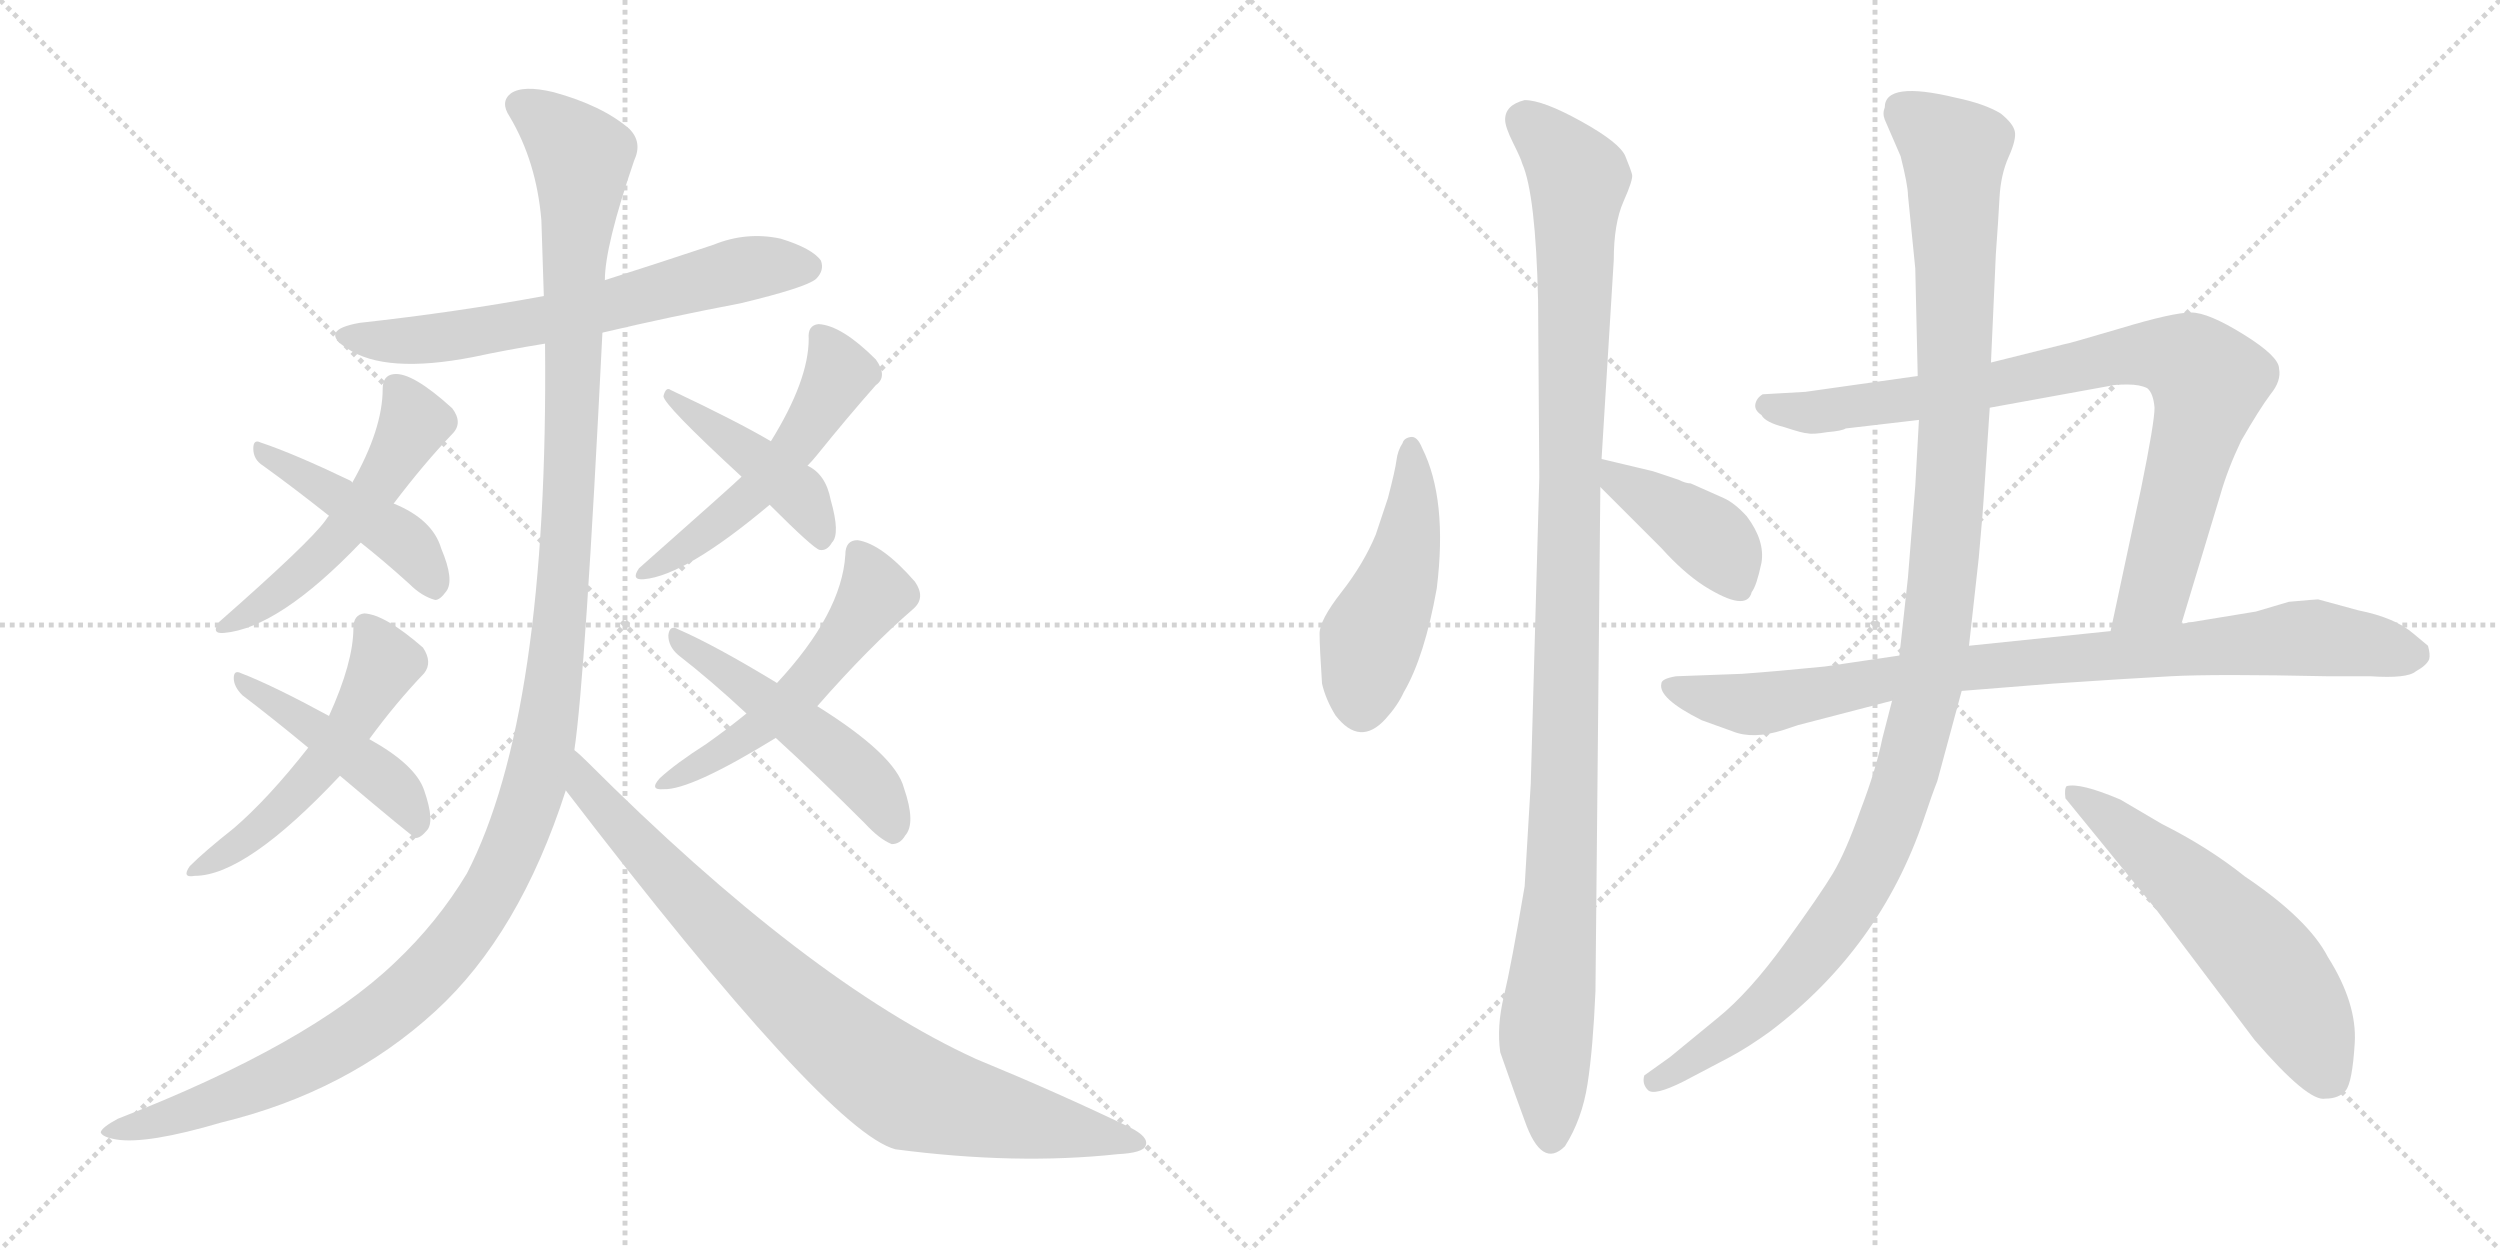 <svg version="1.1" viewBox="0 0 2048 1024" xmlns="http://www.w3.org/2000/svg">
  <g stroke="lightgray" stroke-dasharray="1,1" stroke-width="1" transform="scale(4, 4)">
    <line x1="0" y1="0" x2="256" y2="256"></line>
    <line x1="256" y1="0" x2="0" y2="256"></line>
    <line x1="128" y1="0" x2="128" y2="256"></line>
    <line x1="0" y1="128" x2="256" y2="128"></line>
    <line x1="256" y1="0" x2="512" y2="256"></line>
    <line x1="512" y1="0" x2="256" y2="256"></line>
    <line x1="384" y1="0" x2="384" y2="256"></line>
    <line x1="256" y1="128" x2="512" y2="128"></line>
  </g>
<g transform="scale(1, -1) translate(0, -850)">
   <style type="text/css">
    @keyframes keyframes0 {
      from {
       stroke: black;
       stroke-dashoffset: 638;
       stroke-width: 128;
       }
       67% {
       animation-timing-function: step-end;
       stroke: black;
       stroke-dashoffset: 0;
       stroke-width: 128;
       }
       to {
       stroke: black;
       stroke-width: 1024;
       }
       }
       #make-me-a-hanzi-animation-0 {
         animation: keyframes0 0.769s both;
         animation-delay: 0s;
         animation-timing-function: linear;
       }
    @keyframes keyframes1 {
      from {
       stroke: black;
       stroke-dashoffset: 518;
       stroke-width: 128;
       }
       63% {
       animation-timing-function: step-end;
       stroke: black;
       stroke-dashoffset: 0;
       stroke-width: 128;
       }
       to {
       stroke: black;
       stroke-width: 1024;
       }
       }
       #make-me-a-hanzi-animation-1 {
         animation: keyframes1 0.672s both;
         animation-delay: 0.769s;
         animation-timing-function: linear;
       }
    @keyframes keyframes2 {
      from {
       stroke: black;
       stroke-dashoffset: 439;
       stroke-width: 128;
       }
       59% {
       animation-timing-function: step-end;
       stroke: black;
       stroke-dashoffset: 0;
       stroke-width: 128;
       }
       to {
       stroke: black;
       stroke-width: 1024;
       }
       }
       #make-me-a-hanzi-animation-2 {
         animation: keyframes2 0.607s both;
         animation-delay: 1.441s;
         animation-timing-function: linear;
       }
    @keyframes keyframes3 {
      from {
       stroke: black;
       stroke-dashoffset: 519;
       stroke-width: 128;
       }
       63% {
       animation-timing-function: step-end;
       stroke: black;
       stroke-dashoffset: 0;
       stroke-width: 128;
       }
       to {
       stroke: black;
       stroke-width: 1024;
       }
       }
       #make-me-a-hanzi-animation-3 {
         animation: keyframes3 0.672s both;
         animation-delay: 2.048s;
         animation-timing-function: linear;
       }
    @keyframes keyframes4 {
      from {
       stroke: black;
       stroke-dashoffset: 446;
       stroke-width: 128;
       }
       59% {
       animation-timing-function: step-end;
       stroke: black;
       stroke-dashoffset: 0;
       stroke-width: 128;
       }
       to {
       stroke: black;
       stroke-width: 1024;
       }
       }
       #make-me-a-hanzi-animation-4 {
         animation: keyframes4 0.613s both;
         animation-delay: 2.72s;
         animation-timing-function: linear;
       }
    @keyframes keyframes5 {
      from {
       stroke: black;
       stroke-dashoffset: 518;
       stroke-width: 128;
       }
       63% {
       animation-timing-function: step-end;
       stroke: black;
       stroke-dashoffset: 0;
       stroke-width: 128;
       }
       to {
       stroke: black;
       stroke-width: 1024;
       }
       }
       #make-me-a-hanzi-animation-5 {
         animation: keyframes5 0.672s both;
         animation-delay: 3.333s;
         animation-timing-function: linear;
       }
    @keyframes keyframes6 {
      from {
       stroke: black;
       stroke-dashoffset: 431;
       stroke-width: 128;
       }
       58% {
       animation-timing-function: step-end;
       stroke: black;
       stroke-dashoffset: 0;
       stroke-width: 128;
       }
       to {
       stroke: black;
       stroke-width: 1024;
       }
       }
       #make-me-a-hanzi-animation-6 {
         animation: keyframes6 0.601s both;
         animation-delay: 4.005s;
         animation-timing-function: linear;
       }
    @keyframes keyframes7 {
      from {
       stroke: black;
       stroke-dashoffset: 524;
       stroke-width: 128;
       }
       63% {
       animation-timing-function: step-end;
       stroke: black;
       stroke-dashoffset: 0;
       stroke-width: 128;
       }
       to {
       stroke: black;
       stroke-width: 1024;
       }
       }
       #make-me-a-hanzi-animation-7 {
         animation: keyframes7 0.676s both;
         animation-delay: 4.606s;
         animation-timing-function: linear;
       }
    @keyframes keyframes8 {
      from {
       stroke: black;
       stroke-dashoffset: 495;
       stroke-width: 128;
       }
       62% {
       animation-timing-function: step-end;
       stroke: black;
       stroke-dashoffset: 0;
       stroke-width: 128;
       }
       to {
       stroke: black;
       stroke-width: 1024;
       }
       }
       #make-me-a-hanzi-animation-8 {
         animation: keyframes8 0.653s both;
         animation-delay: 5.282s;
         animation-timing-function: linear;
       }
    @keyframes keyframes9 {
      from {
       stroke: black;
       stroke-dashoffset: 1312;
       stroke-width: 128;
       }
       81% {
       animation-timing-function: step-end;
       stroke: black;
       stroke-dashoffset: 0;
       stroke-width: 128;
       }
       to {
       stroke: black;
       stroke-width: 1024;
       }
       }
       #make-me-a-hanzi-animation-9 {
         animation: keyframes9 1.318s both;
         animation-delay: 5.935s;
         animation-timing-function: linear;
       }
    @keyframes keyframes10 {
      from {
       stroke: black;
       stroke-dashoffset: 838;
       stroke-width: 128;
       }
       73% {
       animation-timing-function: step-end;
       stroke: black;
       stroke-dashoffset: 0;
       stroke-width: 128;
       }
       to {
       stroke: black;
       stroke-width: 1024;
       }
       }
       #make-me-a-hanzi-animation-10 {
         animation: keyframes10 0.932s both;
         animation-delay: 7.253s;
         animation-timing-function: linear;
       }
    @keyframes keyframes11 {
      from {
       stroke: black;
       stroke-dashoffset: 473;
       stroke-width: 128;
       }
       61% {
       animation-timing-function: step-end;
       stroke: black;
       stroke-dashoffset: 0;
       stroke-width: 128;
       }
       to {
       stroke: black;
       stroke-width: 1024;
       }
       }
       #make-me-a-hanzi-animation-11 {
         animation: keyframes11 0.635s both;
         animation-delay: 8.185s;
         animation-timing-function: linear;
       }
    @keyframes keyframes12 {
      from {
       stroke: black;
       stroke-dashoffset: 1107;
       stroke-width: 128;
       }
       78% {
       animation-timing-function: step-end;
       stroke: black;
       stroke-dashoffset: 0;
       stroke-width: 128;
       }
       to {
       stroke: black;
       stroke-width: 1024;
       }
       }
       #make-me-a-hanzi-animation-12 {
         animation: keyframes12 1.151s both;
         animation-delay: 8.819s;
         animation-timing-function: linear;
       }
    @keyframes keyframes13 {
      from {
       stroke: black;
       stroke-dashoffset: 406;
       stroke-width: 128;
       }
       57% {
       animation-timing-function: step-end;
       stroke: black;
       stroke-dashoffset: 0;
       stroke-width: 128;
       }
       to {
       stroke: black;
       stroke-width: 1024;
       }
       }
       #make-me-a-hanzi-animation-13 {
         animation: keyframes13 0.58s both;
         animation-delay: 9.97s;
         animation-timing-function: linear;
       }
    @keyframes keyframes14 {
      from {
       stroke: black;
       stroke-dashoffset: 848;
       stroke-width: 128;
       }
       73% {
       animation-timing-function: step-end;
       stroke: black;
       stroke-dashoffset: 0;
       stroke-width: 128;
       }
       to {
       stroke: black;
       stroke-width: 1024;
       }
       }
       #make-me-a-hanzi-animation-14 {
         animation: keyframes14 0.94s both;
         animation-delay: 10.551s;
         animation-timing-function: linear;
       }
    @keyframes keyframes15 {
      from {
       stroke: black;
       stroke-dashoffset: 869;
       stroke-width: 128;
       }
       74% {
       animation-timing-function: step-end;
       stroke: black;
       stroke-dashoffset: 0;
       stroke-width: 128;
       }
       to {
       stroke: black;
       stroke-width: 1024;
       }
       }
       #make-me-a-hanzi-animation-15 {
         animation: keyframes15 0.957s both;
         animation-delay: 11.491s;
         animation-timing-function: linear;
       }
    @keyframes keyframes16 {
      from {
       stroke: black;
       stroke-dashoffset: 1160;
       stroke-width: 128;
       }
       79% {
       animation-timing-function: step-end;
       stroke: black;
       stroke-dashoffset: 0;
       stroke-width: 128;
       }
       to {
       stroke: black;
       stroke-width: 1024;
       }
       }
       #make-me-a-hanzi-animation-16 {
         animation: keyframes16 1.194s both;
         animation-delay: 12.448s;
         animation-timing-function: linear;
       }
    @keyframes keyframes17 {
      from {
       stroke: black;
       stroke-dashoffset: 576;
       stroke-width: 128;
       }
       65% {
       animation-timing-function: step-end;
       stroke: black;
       stroke-dashoffset: 0;
       stroke-width: 128;
       }
       to {
       stroke: black;
       stroke-width: 1024;
       }
       }
       #make-me-a-hanzi-animation-17 {
         animation: keyframes17 0.719s both;
         animation-delay: 13.642s;
         animation-timing-function: linear;
       }
</style>
<path d="M 493.5 577.5 Q 548.5 590.5 606.5 601.5 Q 660.5 614.5 668.5 621.5 Q 675.5 628.5 672.5 636.5 Q 665.5 646.5 639.5 654.5 Q 611.5 660.5 584.5 649.5 Q 539.5 634.5 495.5 620.5 L 445.5 607.5 Q 375.5 594.5 294.5 585.5 Q 260.5 579.5 284.5 564.5 Q 315.5 543.5 387.5 557.5 Q 415.5 563.5 446.5 568.5 L 493.5 577.5 Z" fill="lightgray"></path> 
<path d="M 322.5 437.5 Q 347.5 470.5 370.5 494.5 Q 379.5 503.5 370.5 515.5 Q 337.5 545.5 322.5 543.5 Q 313.5 542.5 313.5 531.5 Q 313.5 498.5 288.5 454.5 L 269.5 427.5 Q 268.5 426.5 266.5 423.5 Q 253.5 405.5 179.5 340.5 Q 172.5 330.5 183.5 331.5 Q 228.5 335.5 295.5 405.5 L 322.5 437.5 Z" fill="lightgray"></path> 
<path d="M 295.5 405.5 Q 314.5 390.5 335.5 371.5 Q 345.5 361.5 356.5 358.5 Q 360.5 358.5 365.5 365.5 Q 372.5 374.5 361.5 400.5 Q 354.5 424.5 322.5 437.5 C 296.5 448.5 296.5 448.5 288.5 454.5 Q 288.5 455.5 286.5 456.5 Q 240.5 478.5 213.5 487.5 Q 207.5 490.5 207.5 482.5 Q 207.5 473.5 215.5 468.5 Q 240.5 450.5 269.5 427.5 L 295.5 405.5 Z" fill="lightgray"></path> 
<path d="M 302.5 244.5 Q 324.5 274.5 347.5 298.5 Q 354.5 307.5 346.5 319.5 Q 315.5 346.5 298.5 347.5 Q 289.5 346.5 289.5 335.5 Q 289.5 307.5 269.5 263.5 L 252.5 237.5 Q 219.5 195.5 191.5 171.5 Q 167.5 152.5 155.5 140.5 Q 148.5 130.5 159.5 132.5 Q 201.5 132.5 278.5 214.5 L 302.5 244.5 Z" fill="lightgray"></path> 
<path d="M 278.5 214.5 Q 336.5 165.5 340.5 163.5 Q 344.5 163.5 349.5 169.5 Q 356.5 176.5 347.5 202.5 Q 340.5 223.5 302.5 244.5 L 269.5 263.5 Q 223.5 288.5 197.5 298.5 Q 191.5 301.5 191.5 294.5 Q 191.5 287.5 198.5 280.5 Q 223.5 261.5 252.5 237.5 L 278.5 214.5 Z" fill="lightgray"></path> 
<path d="M 661.5 468.5 Q 665.5 472.5 669.5 477.5 Q 694.5 508.5 717.5 534.5 Q 727.5 541.5 717.5 555.5 Q 689.5 583.5 670.5 584.5 Q 661.5 583.5 662.5 572.5 Q 662.5 538.5 631.5 488.5 L 607.5 459.5 Q 601.5 453.5 523.5 384.5 Q 516.5 374.5 527.5 375.5 Q 561.5 378.5 630.5 436.5 L 661.5 468.5 Z" fill="lightgray"></path> 
<path d="M 630.5 436.5 Q 666.5 400.5 671.5 399.5 Q 677.5 398.5 681.5 405.5 Q 688.5 412.5 680.5 440.5 Q 676.5 461.5 661.5 468.5 L 631.5 488.5 Q 604.5 504.5 549.5 530.5 Q 545.5 533.5 543.5 525.5 Q 543.5 518.5 607.5 459.5 L 630.5 436.5 Z" fill="lightgray"></path> 
<path d="M 669.5 271.5 Q 711.5 319.5 748.5 351.5 Q 758.5 360.5 749.5 373.5 Q 722.5 404.5 702.5 407.5 Q 692.5 407.5 692.5 395.5 Q 689.5 347.5 636.5 290.5 L 611.5 265.5 Q 595.5 252.5 578.5 240.5 Q 553.5 224.5 540.5 212.5 Q 531.5 202.5 543.5 203.5 Q 565.5 202.5 635.5 245.5 L 669.5 271.5 Z" fill="lightgray"></path> 
<path d="M 635.5 245.5 Q 669.5 214.5 708.5 175.5 Q 720.5 162.5 730.5 158.5 Q 737.5 158.5 741.5 165.5 Q 750.5 175.5 740.5 204.5 Q 733.5 231.5 669.5 271.5 L 636.5 290.5 Q 585.5 321.5 555.5 334.5 Q 548.5 338.5 547.5 329.5 Q 547.5 320.5 555.5 313.5 Q 582.5 292.5 611.5 265.5 L 635.5 245.5 Z" fill="lightgray"></path> 
<path d="M 470.5 235.5 Q 479.5 295.5 493.5 577.5 L 495.5 620.5 Q 495.5 648.5 519.5 718.5 Q 526.5 733.5 515.5 744.5 Q 493.5 763.5 453.5 774.5 Q 428.5 780.5 418.5 773.5 Q 409.5 766.5 417.5 754.5 Q 439.5 717.5 443.5 669.5 Q 444.5 638.5 445.5 607.5 L 446.5 568.5 Q 449.5 264.5 382.5 134.5 Q 358.5 94.5 323.5 61.5 Q 253.5 -5.5 96.5 -66.5 Q 83.5 -73.5 82.5 -77.5 Q 83.5 -81.5 95.5 -83.5 Q 120.5 -87.5 181.5 -69.5 Q 284.5 -44.5 356.5 21.5 Q 425.5 84.5 463.5 202.5 L 470.5 235.5 Z" fill="lightgray"></path> 
<path d="M 463.5 202.5 Q 677.5 -76.5 733.5 -91.5 Q 832.5 -104.5 915.5 -95.5 Q 936.5 -94.5 938.5 -88.5 Q 941.5 -81.5 925.5 -73.5 Q 867.5 -45.5 799.5 -17.5 Q 661.5 45.5 480.5 226.5 Q 474.5 232.5 470.5 235.5 C 448.5 255.5 445.5 226.5 463.5 202.5 Z" fill="lightgray"></path> 
<path d="M 1165.0 483.0 Q 1161.0 493.0 1155.5 492.0 Q 1150.0 491.0 1149.0 487.0 Q 1145.0 481.0 1144.0 473.0 Q 1143.0 465.0 1137.0 442.0 L 1127.0 412.0 Q 1117.0 388.0 1099.0 365.0 Q 1081.0 342.0 1081.0 331.0 Q 1081.0 320.0 1083.0 290.0 Q 1086.0 277.0 1094.0 264.0 Q 1114.0 238.0 1135.0 261.0 Q 1145.0 272.0 1150.0 283.0 Q 1167.0 312.0 1177.0 368.0 Q 1186.0 441.0 1165.0 483.0 Z" fill="lightgray"></path> 
<path d="M 1312.0 474.0 L 1322.0 637.0 Q 1322.0 667.0 1330.0 685.0 Q 1338.0 703.0 1337.0 707.0 Q 1336.0 711.0 1331.5 722.0 Q 1327.0 733.0 1295.5 750.5 Q 1264.0 768.0 1249.0 768.0 Q 1233.0 764.0 1233.0 752.0 Q 1233.0 746.0 1239.5 733.0 Q 1246.0 720.0 1247.0 716.0 Q 1258.0 691.0 1260.0 604.0 L 1261.0 459.0 L 1254.0 208.0 L 1249.0 124.0 Q 1238.0 59.0 1232.0 34.0 Q 1226.0 9.0 1229.0 -12.0 Q 1243.0 -52.0 1249.0 -68.0 Q 1263.0 -108.0 1282.0 -89.0 Q 1296.0 -67.0 1300.5 -38.0 Q 1305.0 -9.0 1307.0 38.0 L 1311.0 451.0 L 1312.0 474.0 Z" fill="lightgray"></path> 
<path d="M 1385.0 454.0 Q 1381.0 454.0 1375.0 457.0 L 1354.0 464.0 L 1312.0 474.0 C 1283.0 481.0 1290.0 472.0 1311.0 451.0 L 1361.0 401.0 Q 1379.0 381.0 1396.0 370.0 Q 1431.0 348.0 1435.0 365.0 Q 1439.0 370.0 1443.0 389.0 Q 1446.0 407.0 1431.0 427.0 Q 1421.0 438.0 1412.0 442.0 L 1385.0 454.0 Z" fill="lightgray"></path> 
<path d="M 1571.0 542.0 L 1479.0 529.0 L 1444.0 527.0 Q 1439.0 524.0 1438.0 519.0 Q 1437.0 514.0 1443.0 510.0 Q 1446.0 504.0 1462.0 500.0 Q 1477.0 495.0 1481.0 495.0 Q 1485.0 494.0 1497.0 496.0 Q 1509.0 497.0 1512.0 499.0 L 1572.0 506.0 L 1630.0 516.0 L 1729.0 534.0 Q 1732.0 535.0 1743.0 535.0 Q 1753.0 535.0 1759.0 532.0 Q 1764.0 528.0 1765.0 516.0 Q 1765.0 504.0 1754.0 450.0 L 1729.0 333.0 C 1723.0 304.0 1778.0 310.0 1787.0 339.0 L 1819.0 445.0 Q 1825.0 466.0 1836.0 489.0 Q 1851.0 515.0 1860.0 527.0 Q 1869.0 538.0 1867.0 548.0 Q 1867.0 558.0 1838.0 576.0 Q 1809.0 594.0 1795.0 594.0 Q 1780.0 594.0 1737.0 581.0 Q 1693.0 568.0 1691.0 568.0 L 1631.0 553.0 L 1571.0 542.0 Z" fill="lightgray"></path> 
<path d="M 1556.0 313.0 L 1495.0 304.0 Q 1455.0 300.0 1427.0 298.0 L 1373.0 296.0 Q 1361.0 294.0 1361.0 290.0 Q 1358.0 278.0 1394.0 260.0 L 1419.0 251.0 Q 1436.0 244.0 1461.0 252.0 L 1473.0 256.0 L 1550.0 276.0 L 1607.0 284.0 L 1682.0 290.0 Q 1741.0 294.0 1778.0 296.0 Q 1815.0 298.0 1907.0 296.0 L 1942.0 296.0 Q 1972.0 294.0 1979.0 300.0 Q 1988.0 305.0 1990.0 310.0 Q 1991.0 314.0 1989.0 321.0 L 1977.0 331.0 Q 1962.0 344.0 1932.0 350.0 L 1899.0 359.0 Q 1897.0 359.0 1875.0 357.0 L 1848.0 349.0 L 1787.0 339.0 L 1729.0 333.0 L 1613.0 321.0 L 1556.0 313.0 Z" fill="lightgray"></path> 
<path d="M 1544.0 762.0 Q 1542.0 757.0 1544.0 752.0 L 1557.0 722.0 Q 1563.0 698.0 1563.0 690.0 L 1569.0 630.0 L 1571.0 542.0 L 1572.0 506.0 L 1569.0 452.0 L 1563.0 377.0 L 1556.0 313.0 L 1550.0 276.0 L 1542.0 245.0 Q 1537.0 220.0 1524.0 186.0 Q 1512.0 152.0 1501.5 134.5 Q 1491.0 117.0 1462.0 77.0 Q 1433.0 37.0 1407.0 16.0 L 1368.0 -16.0 L 1347.0 -31.0 Q 1345.0 -38.0 1350.0 -43.0 Q 1355.0 -48.0 1379.0 -36.0 L 1417.0 -16.0 Q 1432.0 -8.0 1450.0 5.0 Q 1540.0 73.0 1576.0 179.0 Q 1583.0 200.0 1587.0 210.0 L 1607.0 284.0 L 1613.0 321.0 L 1621.0 393.0 Q 1625.0 438.0 1625.0 441.0 L 1630.0 516.0 L 1631.0 553.0 L 1635.0 642.0 Q 1637.0 669.0 1638.0 688.0 Q 1639.0 707.0 1645.5 721.5 Q 1652.0 736.0 1650.5 742.5 Q 1649.0 749.0 1639.0 757.0 Q 1626.0 765.0 1602.0 770.0 Q 1544.0 784.0 1544.0 762.0 Z" fill="lightgray"></path> 
<path d="M 1737.0 195.0 Q 1704.0 209.0 1693.0 206.0 Q 1691.0 204.0 1692.0 196.0 L 1767.0 104.0 L 1847.0 -2.0 Q 1891.0 -53.0 1905.0 -50.0 Q 1916.0 -50.0 1921.5 -43.5 Q 1927.0 -37.0 1929.0 -4.5 Q 1931.0 28.0 1907.0 66.0 Q 1891.0 97.0 1839.0 132.0 Q 1809.0 156.0 1771.0 175.0 L 1737.0 195.0 Z" fill="lightgray"></path> 
      <clipPath id="make-me-a-hanzi-clip-0">
      <path d="M 493.5 577.5 Q 548.5 590.5 606.5 601.5 Q 660.5 614.5 668.5 621.5 Q 675.5 628.5 672.5 636.5 Q 665.5 646.5 639.5 654.5 Q 611.5 660.5 584.5 649.5 Q 539.5 634.5 495.5 620.5 L 445.5 607.5 Q 375.5 594.5 294.5 585.5 Q 260.5 579.5 284.5 564.5 Q 315.5 543.5 387.5 557.5 Q 415.5 563.5 446.5 568.5 L 493.5 577.5 Z" fill="lightgray"></path>
      </clipPath>
      <path clip-path="url(#make-me-a-hanzi-clip-0)" d="M 286.5 576.5 L 315.5 570.5 L 374.5 574.5 L 466.5 591.5 L 618.5 631.5 L 661.5 631.5 " fill="none" id="make-me-a-hanzi-animation-0" stroke-dasharray="510 1020" stroke-linecap="round"></path>

      <clipPath id="make-me-a-hanzi-clip-1">
      <path d="M 322.5 437.5 Q 347.5 470.5 370.5 494.5 Q 379.5 503.5 370.5 515.5 Q 337.5 545.5 322.5 543.5 Q 313.5 542.5 313.5 531.5 Q 313.5 498.5 288.5 454.5 L 269.5 427.5 Q 268.5 426.5 266.5 423.5 Q 253.5 405.5 179.5 340.5 Q 172.5 330.5 183.5 331.5 Q 228.5 335.5 295.5 405.5 L 322.5 437.5 Z" fill="lightgray"></path>
      </clipPath>
      <path clip-path="url(#make-me-a-hanzi-clip-1)" d="M 325.5 531.5 L 339.5 503.5 L 304.5 443.5 L 250.5 382.5 L 206.5 348.5 L 190.5 345.5 L 187.5 338.5 " fill="none" id="make-me-a-hanzi-animation-1" stroke-dasharray="390 780" stroke-linecap="round"></path>

      <clipPath id="make-me-a-hanzi-clip-2">
      <path d="M 295.5 405.5 Q 314.5 390.5 335.5 371.5 Q 345.5 361.5 356.5 358.5 Q 360.5 358.5 365.5 365.5 Q 372.5 374.5 361.5 400.5 Q 354.5 424.5 322.5 437.5 C 296.5 448.5 296.5 448.5 288.5 454.5 Q 288.5 455.5 286.5 456.5 Q 240.5 478.5 213.5 487.5 Q 207.5 490.5 207.5 482.5 Q 207.5 473.5 215.5 468.5 Q 240.5 450.5 269.5 427.5 L 295.5 405.5 Z" fill="lightgray"></path>
      </clipPath>
      <path clip-path="url(#make-me-a-hanzi-clip-2)" d="M 214.5 480.5 L 329.5 408.5 L 355.5 369.5 " fill="none" id="make-me-a-hanzi-animation-2" stroke-dasharray="311 622" stroke-linecap="round"></path>

      <clipPath id="make-me-a-hanzi-clip-3">
      <path d="M 302.5 244.5 Q 324.5 274.5 347.5 298.5 Q 354.5 307.5 346.5 319.5 Q 315.5 346.5 298.5 347.5 Q 289.5 346.5 289.5 335.5 Q 289.5 307.5 269.5 263.5 L 252.5 237.5 Q 219.5 195.5 191.5 171.5 Q 167.5 152.5 155.5 140.5 Q 148.5 130.5 159.5 132.5 Q 201.5 132.5 278.5 214.5 L 302.5 244.5 Z" fill="lightgray"></path>
      </clipPath>
      <path clip-path="url(#make-me-a-hanzi-clip-3)" d="M 300.5 336.5 L 315.5 307.5 L 284.5 250.5 L 220.5 177.5 L 163.5 139.5 " fill="none" id="make-me-a-hanzi-animation-3" stroke-dasharray="391 782" stroke-linecap="round"></path>

      <clipPath id="make-me-a-hanzi-clip-4">
      <path d="M 278.5 214.5 Q 336.5 165.5 340.5 163.5 Q 344.5 163.5 349.5 169.5 Q 356.5 176.5 347.5 202.5 Q 340.5 223.5 302.5 244.5 L 269.5 263.5 Q 223.5 288.5 197.5 298.5 Q 191.5 301.5 191.5 294.5 Q 191.5 287.5 198.5 280.5 Q 223.5 261.5 252.5 237.5 L 278.5 214.5 Z" fill="lightgray"></path>
      </clipPath>
      <path clip-path="url(#make-me-a-hanzi-clip-4)" d="M 199.5 289.5 L 313.5 212.5 L 334.5 190.5 L 342.5 169.5 " fill="none" id="make-me-a-hanzi-animation-4" stroke-dasharray="318 636" stroke-linecap="round"></path>

      <clipPath id="make-me-a-hanzi-clip-5">
      <path d="M 661.5 468.5 Q 665.5 472.5 669.5 477.5 Q 694.5 508.5 717.5 534.5 Q 727.5 541.5 717.5 555.5 Q 689.5 583.5 670.5 584.5 Q 661.5 583.5 662.5 572.5 Q 662.5 538.5 631.5 488.5 L 607.5 459.5 Q 601.5 453.5 523.5 384.5 Q 516.5 374.5 527.5 375.5 Q 561.5 378.5 630.5 436.5 L 661.5 468.5 Z" fill="lightgray"></path>
      </clipPath>
      <path clip-path="url(#make-me-a-hanzi-clip-5)" d="M 673.5 573.5 L 687.5 544.5 L 644.5 474.5 L 597.5 427.5 L 530.5 382.5 " fill="none" id="make-me-a-hanzi-animation-5" stroke-dasharray="390 780" stroke-linecap="round"></path>

      <clipPath id="make-me-a-hanzi-clip-6">
      <path d="M 630.5 436.5 Q 666.5 400.5 671.5 399.5 Q 677.5 398.5 681.5 405.5 Q 688.5 412.5 680.5 440.5 Q 676.5 461.5 661.5 468.5 L 631.5 488.5 Q 604.5 504.5 549.5 530.5 Q 545.5 533.5 543.5 525.5 Q 543.5 518.5 607.5 459.5 L 630.5 436.5 Z" fill="lightgray"></path>
      </clipPath>
      <path clip-path="url(#make-me-a-hanzi-clip-6)" d="M 548.5 525.5 L 644.5 453.5 L 657.5 440.5 L 673.5 407.5 " fill="none" id="make-me-a-hanzi-animation-6" stroke-dasharray="303 606" stroke-linecap="round"></path>

      <clipPath id="make-me-a-hanzi-clip-7">
      <path d="M 669.5 271.5 Q 711.5 319.5 748.5 351.5 Q 758.5 360.5 749.5 373.5 Q 722.5 404.5 702.5 407.5 Q 692.5 407.5 692.5 395.5 Q 689.5 347.5 636.5 290.5 L 611.5 265.5 Q 595.5 252.5 578.5 240.5 Q 553.5 224.5 540.5 212.5 Q 531.5 202.5 543.5 203.5 Q 565.5 202.5 635.5 245.5 L 669.5 271.5 Z" fill="lightgray"></path>
      </clipPath>
      <path clip-path="url(#make-me-a-hanzi-clip-7)" d="M 704.5 395.5 L 717.5 363.5 L 661.5 289.5 L 619.5 250.5 L 546.5 209.5 " fill="none" id="make-me-a-hanzi-animation-7" stroke-dasharray="396 792" stroke-linecap="round"></path>

      <clipPath id="make-me-a-hanzi-clip-8">
      <path d="M 635.5 245.5 Q 669.5 214.5 708.5 175.5 Q 720.5 162.5 730.5 158.5 Q 737.5 158.5 741.5 165.5 Q 750.5 175.5 740.5 204.5 Q 733.5 231.5 669.5 271.5 L 636.5 290.5 Q 585.5 321.5 555.5 334.5 Q 548.5 338.5 547.5 329.5 Q 547.5 320.5 555.5 313.5 Q 582.5 292.5 611.5 265.5 L 635.5 245.5 Z" fill="lightgray"></path>
      </clipPath>
      <path clip-path="url(#make-me-a-hanzi-clip-8)" d="M 554.5 326.5 L 692.5 226.5 L 723.5 190.5 L 730.5 170.5 " fill="none" id="make-me-a-hanzi-animation-8" stroke-dasharray="367 734" stroke-linecap="round"></path>

      <clipPath id="make-me-a-hanzi-clip-9">
      <path d="M 470.5 235.5 Q 479.5 295.5 493.5 577.5 L 495.5 620.5 Q 495.5 648.5 519.5 718.5 Q 526.5 733.5 515.5 744.5 Q 493.5 763.5 453.5 774.5 Q 428.5 780.5 418.5 773.5 Q 409.5 766.5 417.5 754.5 Q 439.5 717.5 443.5 669.5 Q 444.5 638.5 445.5 607.5 L 446.5 568.5 Q 449.5 264.5 382.5 134.5 Q 358.5 94.5 323.5 61.5 Q 253.5 -5.5 96.5 -66.5 Q 83.5 -73.5 82.5 -77.5 Q 83.5 -81.5 95.5 -83.5 Q 120.5 -87.5 181.5 -69.5 Q 284.5 -44.5 356.5 21.5 Q 425.5 84.5 463.5 202.5 L 470.5 235.5 Z" fill="lightgray"></path>
      </clipPath>
      <path clip-path="url(#make-me-a-hanzi-clip-9)" d="M 426.5 763.5 L 453.5 745.5 L 476.5 717.5 L 456.5 316.5 L 444.5 235.5 L 420.5 156.5 L 369.5 72.5 L 301.5 9.5 L 213.5 -38.5 L 89.5 -79.5 " fill="none" id="make-me-a-hanzi-animation-9" stroke-dasharray="1184 2368" stroke-linecap="round"></path>

      <clipPath id="make-me-a-hanzi-clip-10">
      <path d="M 463.5 202.5 Q 677.5 -76.5 733.5 -91.5 Q 832.5 -104.5 915.5 -95.5 Q 936.5 -94.5 938.5 -88.5 Q 941.5 -81.5 925.5 -73.5 Q 867.5 -45.5 799.5 -17.5 Q 661.5 45.5 480.5 226.5 Q 474.5 232.5 470.5 235.5 C 448.5 255.5 445.5 226.5 463.5 202.5 Z" fill="lightgray"></path>
      </clipPath>
      <path clip-path="url(#make-me-a-hanzi-clip-10)" d="M 473.5 229.5 L 481.5 199.5 L 535.5 141.5 L 627.5 49.5 L 730.5 -35.5 L 777.5 -54.5 L 931.5 -86.5 " fill="none" id="make-me-a-hanzi-animation-10" stroke-dasharray="710 1420" stroke-linecap="round"></path>

      <clipPath id="make-me-a-hanzi-clip-11">
      <path d="M 1165.0 483.0 Q 1161.0 493.0 1155.5 492.0 Q 1150.0 491.0 1149.0 487.0 Q 1145.0 481.0 1144.0 473.0 Q 1143.0 465.0 1137.0 442.0 L 1127.0 412.0 Q 1117.0 388.0 1099.0 365.0 Q 1081.0 342.0 1081.0 331.0 Q 1081.0 320.0 1083.0 290.0 Q 1086.0 277.0 1094.0 264.0 Q 1114.0 238.0 1135.0 261.0 Q 1145.0 272.0 1150.0 283.0 Q 1167.0 312.0 1177.0 368.0 Q 1186.0 441.0 1165.0 483.0 Z" fill="lightgray"></path>
      </clipPath>
      <path clip-path="url(#make-me-a-hanzi-clip-11)" d="M 1157.0 484.0 L 1154.0 410.0 L 1123.0 326.0 L 1116.0 273.0 " fill="none" id="make-me-a-hanzi-animation-11" stroke-dasharray="345 690" stroke-linecap="round"></path>

      <clipPath id="make-me-a-hanzi-clip-12">
      <path d="M 1312.0 474.0 L 1322.0 637.0 Q 1322.0 667.0 1330.0 685.0 Q 1338.0 703.0 1337.0 707.0 Q 1336.0 711.0 1331.5 722.0 Q 1327.0 733.0 1295.5 750.5 Q 1264.0 768.0 1249.0 768.0 Q 1233.0 764.0 1233.0 752.0 Q 1233.0 746.0 1239.5 733.0 Q 1246.0 720.0 1247.0 716.0 Q 1258.0 691.0 1260.0 604.0 L 1261.0 459.0 L 1254.0 208.0 L 1249.0 124.0 Q 1238.0 59.0 1232.0 34.0 Q 1226.0 9.0 1229.0 -12.0 Q 1243.0 -52.0 1249.0 -68.0 Q 1263.0 -108.0 1282.0 -89.0 Q 1296.0 -67.0 1300.5 -38.0 Q 1305.0 -9.0 1307.0 38.0 L 1311.0 451.0 L 1312.0 474.0 Z" fill="lightgray"></path>
      </clipPath>
      <path clip-path="url(#make-me-a-hanzi-clip-12)" d="M 1249.0 751.0 L 1275.0 728.0 L 1293.0 701.0 L 1279.0 126.0 L 1266.0 8.0 L 1271.0 -82.0 " fill="none" id="make-me-a-hanzi-animation-12" stroke-dasharray="979 1958" stroke-linecap="round"></path>

      <clipPath id="make-me-a-hanzi-clip-13">
      <path d="M 1385.0 454.0 Q 1381.0 454.0 1375.0 457.0 L 1354.0 464.0 L 1312.0 474.0 C 1283.0 481.0 1290.0 472.0 1311.0 451.0 L 1361.0 401.0 Q 1379.0 381.0 1396.0 370.0 Q 1431.0 348.0 1435.0 365.0 Q 1439.0 370.0 1443.0 389.0 Q 1446.0 407.0 1431.0 427.0 Q 1421.0 438.0 1412.0 442.0 L 1385.0 454.0 Z" fill="lightgray"></path>
      </clipPath>
      <path clip-path="url(#make-me-a-hanzi-clip-13)" d="M 1318.0 468.0 L 1325.0 455.0 L 1399.0 411.0 L 1424.0 369.0 " fill="none" id="make-me-a-hanzi-animation-13" stroke-dasharray="278 556" stroke-linecap="round"></path>

      <clipPath id="make-me-a-hanzi-clip-14">
      <path d="M 1571.0 542.0 L 1479.0 529.0 L 1444.0 527.0 Q 1439.0 524.0 1438.0 519.0 Q 1437.0 514.0 1443.0 510.0 Q 1446.0 504.0 1462.0 500.0 Q 1477.0 495.0 1481.0 495.0 Q 1485.0 494.0 1497.0 496.0 Q 1509.0 497.0 1512.0 499.0 L 1572.0 506.0 L 1630.0 516.0 L 1729.0 534.0 Q 1732.0 535.0 1743.0 535.0 Q 1753.0 535.0 1759.0 532.0 Q 1764.0 528.0 1765.0 516.0 Q 1765.0 504.0 1754.0 450.0 L 1729.0 333.0 C 1723.0 304.0 1778.0 310.0 1787.0 339.0 L 1819.0 445.0 Q 1825.0 466.0 1836.0 489.0 Q 1851.0 515.0 1860.0 527.0 Q 1869.0 538.0 1867.0 548.0 Q 1867.0 558.0 1838.0 576.0 Q 1809.0 594.0 1795.0 594.0 Q 1780.0 594.0 1737.0 581.0 Q 1693.0 568.0 1691.0 568.0 L 1631.0 553.0 L 1571.0 542.0 Z" fill="lightgray"></path>
      </clipPath>
      <path clip-path="url(#make-me-a-hanzi-clip-14)" d="M 1447.0 518.0 L 1484.0 512.0 L 1562.0 522.0 L 1730.0 558.0 L 1772.0 560.0 L 1797.0 551.0 L 1810.0 536.0 L 1767.0 370.0 L 1736.0 339.0 " fill="none" id="make-me-a-hanzi-animation-14" stroke-dasharray="720 1440" stroke-linecap="round"></path>

      <clipPath id="make-me-a-hanzi-clip-15">
      <path d="M 1556.0 313.0 L 1495.0 304.0 Q 1455.0 300.0 1427.0 298.0 L 1373.0 296.0 Q 1361.0 294.0 1361.0 290.0 Q 1358.0 278.0 1394.0 260.0 L 1419.0 251.0 Q 1436.0 244.0 1461.0 252.0 L 1473.0 256.0 L 1550.0 276.0 L 1607.0 284.0 L 1682.0 290.0 Q 1741.0 294.0 1778.0 296.0 Q 1815.0 298.0 1907.0 296.0 L 1942.0 296.0 Q 1972.0 294.0 1979.0 300.0 Q 1988.0 305.0 1990.0 310.0 Q 1991.0 314.0 1989.0 321.0 L 1977.0 331.0 Q 1962.0 344.0 1932.0 350.0 L 1899.0 359.0 Q 1897.0 359.0 1875.0 357.0 L 1848.0 349.0 L 1787.0 339.0 L 1729.0 333.0 L 1613.0 321.0 L 1556.0 313.0 Z" fill="lightgray"></path>
      </clipPath>
      <path clip-path="url(#make-me-a-hanzi-clip-15)" d="M 1370.0 288.0 L 1392.0 279.0 L 1438.0 273.0 L 1608.0 303.0 L 1886.0 328.0 L 1976.0 314.0 " fill="none" id="make-me-a-hanzi-animation-15" stroke-dasharray="741 1482" stroke-linecap="round"></path>

      <clipPath id="make-me-a-hanzi-clip-16">
      <path d="M 1544.0 762.0 Q 1542.0 757.0 1544.0 752.0 L 1557.0 722.0 Q 1563.0 698.0 1563.0 690.0 L 1569.0 630.0 L 1571.0 542.0 L 1572.0 506.0 L 1569.0 452.0 L 1563.0 377.0 L 1556.0 313.0 L 1550.0 276.0 L 1542.0 245.0 Q 1537.0 220.0 1524.0 186.0 Q 1512.0 152.0 1501.5 134.5 Q 1491.0 117.0 1462.0 77.0 Q 1433.0 37.0 1407.0 16.0 L 1368.0 -16.0 L 1347.0 -31.0 Q 1345.0 -38.0 1350.0 -43.0 Q 1355.0 -48.0 1379.0 -36.0 L 1417.0 -16.0 Q 1432.0 -8.0 1450.0 5.0 Q 1540.0 73.0 1576.0 179.0 Q 1583.0 200.0 1587.0 210.0 L 1607.0 284.0 L 1613.0 321.0 L 1621.0 393.0 Q 1625.0 438.0 1625.0 441.0 L 1630.0 516.0 L 1631.0 553.0 L 1635.0 642.0 Q 1637.0 669.0 1638.0 688.0 Q 1639.0 707.0 1645.5 721.5 Q 1652.0 736.0 1650.5 742.5 Q 1649.0 749.0 1639.0 757.0 Q 1626.0 765.0 1602.0 770.0 Q 1544.0 784.0 1544.0 762.0 Z" fill="lightgray"></path>
      </clipPath>
      <path clip-path="url(#make-me-a-hanzi-clip-16)" d="M 1557.0 762.0 L 1586.0 740.0 L 1600.0 725.0 L 1601.0 715.0 L 1600.0 480.0 L 1576.0 269.0 L 1539.0 153.0 L 1503.0 91.0 L 1433.0 15.0 L 1367.0 -33.0 L 1356.0 -35.0 " fill="none" id="make-me-a-hanzi-animation-16" stroke-dasharray="1032 2064" stroke-linecap="round"></path>

      <clipPath id="make-me-a-hanzi-clip-17">
      <path d="M 1737.0 195.0 Q 1704.0 209.0 1693.0 206.0 Q 1691.0 204.0 1692.0 196.0 L 1767.0 104.0 L 1847.0 -2.0 Q 1891.0 -53.0 1905.0 -50.0 Q 1916.0 -50.0 1921.5 -43.5 Q 1927.0 -37.0 1929.0 -4.5 Q 1931.0 28.0 1907.0 66.0 Q 1891.0 97.0 1839.0 132.0 Q 1809.0 156.0 1771.0 175.0 L 1737.0 195.0 Z" fill="lightgray"></path>
      </clipPath>
      <path clip-path="url(#make-me-a-hanzi-clip-17)" d="M 1698.0 200.0 L 1794.0 124.0 L 1847.0 71.0 L 1880.0 26.0 L 1909.0 -34.0 " fill="none" id="make-me-a-hanzi-animation-17" stroke-dasharray="448 896" stroke-linecap="round"></path>

</g>
</svg>
